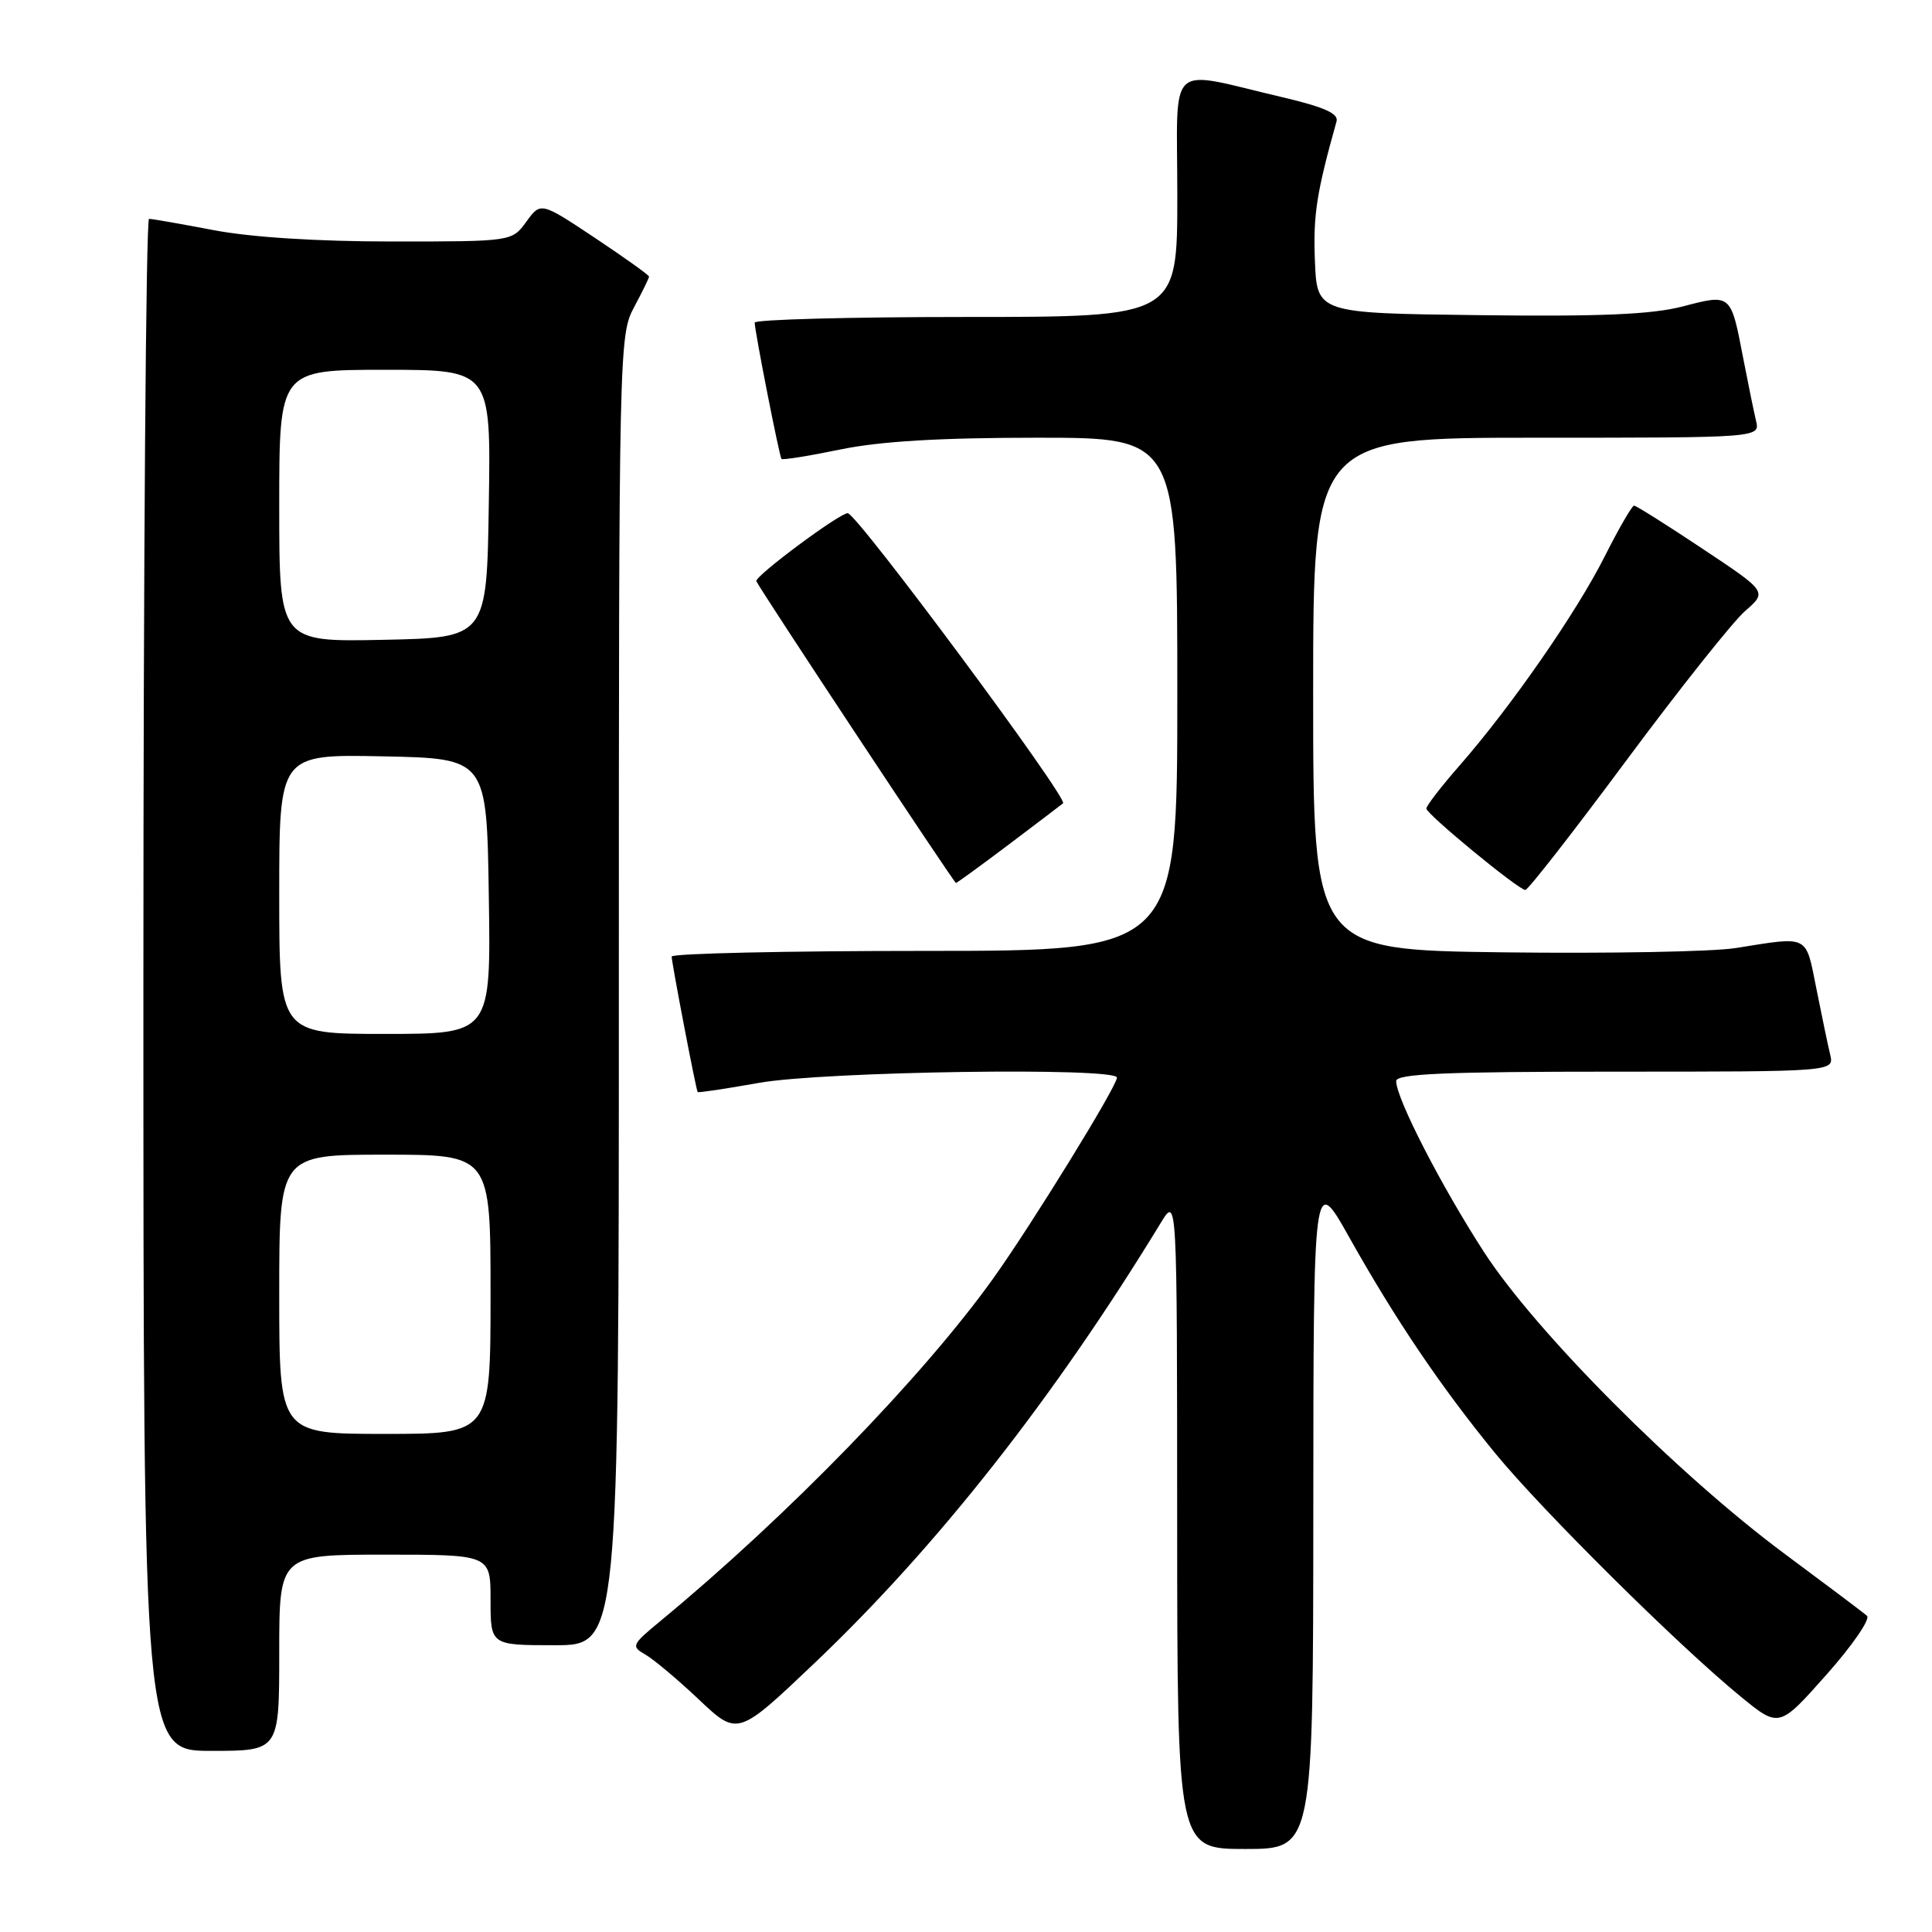 <?xml version="1.0" encoding="UTF-8" standalone="no"?>
<!DOCTYPE svg PUBLIC "-//W3C//DTD SVG 1.1//EN" "http://www.w3.org/Graphics/SVG/1.1/DTD/svg11.dtd" >
<svg xmlns="http://www.w3.org/2000/svg" xmlns:xlink="http://www.w3.org/1999/xlink" version="1.1" viewBox="0 0 256 256">
 <g >
 <path fill="currentColor"
d=" M 174.02 200.25 C 174.04 155.50 174.04 155.50 178.81 164.00 C 184.92 174.88 190.88 183.70 198.07 192.50 C 204.25 200.06 222.33 217.99 230.62 224.78 C 235.74 228.97 235.74 228.97 242.00 221.92 C 245.45 218.04 247.87 214.52 247.38 214.10 C 246.90 213.67 242.00 209.99 236.50 205.91 C 222.32 195.39 203.48 176.49 196.61 165.86 C 190.95 157.11 185.00 145.53 185.00 143.25 C 185.00 142.28 191.47 142.00 214.02 142.00 C 243.04 142.00 243.04 142.00 242.51 139.75 C 242.21 138.51 241.39 134.57 240.68 131.00 C 239.23 123.77 239.80 124.06 230.00 125.62 C 226.97 126.11 213.14 126.36 199.25 126.19 C 174.00 125.87 174.00 125.87 174.00 91.94 C 174.00 58.00 174.00 58.00 203.61 58.00 C 233.22 58.00 233.22 58.00 232.68 55.75 C 232.39 54.51 231.62 50.75 230.97 47.39 C 229.34 38.89 229.38 38.93 222.99 40.60 C 218.87 41.67 212.13 41.96 196.00 41.76 C 174.50 41.50 174.50 41.50 174.23 34.50 C 173.99 28.49 174.46 25.48 177.10 16.08 C 177.39 15.05 175.47 14.19 170.00 12.90 C 154.33 9.24 156.00 7.68 156.00 25.95 C 156.00 42.00 156.00 42.00 128.00 42.00 C 112.60 42.00 100.00 42.34 100.00 42.75 C 100.00 43.84 103.26 60.44 103.55 60.81 C 103.68 60.98 107.19 60.42 111.35 59.56 C 116.62 58.47 124.54 58.00 137.46 58.00 C 156.00 58.00 156.00 58.00 156.00 92.00 C 156.00 126.00 156.00 126.00 122.50 126.00 C 104.07 126.00 89.00 126.34 89.00 126.75 C 89.00 127.57 92.22 144.37 92.44 144.70 C 92.51 144.82 96.16 144.27 100.54 143.49 C 109.11 141.96 148.00 141.39 148.00 142.79 C 148.00 143.94 136.78 162.15 131.65 169.34 C 122.33 182.38 104.37 200.87 87.50 214.80 C 83.71 217.93 83.60 218.15 85.50 219.23 C 86.60 219.86 89.81 222.55 92.62 225.21 C 97.75 230.05 97.75 230.05 107.97 220.33 C 124.20 204.90 139.74 185.13 153.83 162.00 C 155.97 158.50 155.97 158.50 155.98 201.75 C 156.00 245.00 156.00 245.00 165.00 245.00 C 174.00 245.00 174.00 245.00 174.02 200.25 Z  M 37.00 219.00 C 37.00 206.00 37.00 206.00 51.00 206.00 C 65.00 206.00 65.00 206.00 65.00 212.00 C 65.00 218.00 65.00 218.00 73.50 218.00 C 82.00 218.00 82.00 218.00 82.00 131.24 C 82.00 46.38 82.04 44.39 84.00 40.74 C 85.10 38.69 86.00 36.85 86.00 36.65 C 86.00 36.45 82.77 34.15 78.83 31.52 C 71.65 26.75 71.65 26.75 69.74 29.38 C 67.83 32.00 67.83 32.00 52.00 32.00 C 42.09 32.00 33.25 31.44 28.34 30.50 C 24.03 29.68 20.16 29.00 19.75 29.00 C 19.34 29.00 19.00 74.67 19.00 130.50 C 19.00 232.00 19.00 232.00 28.00 232.00 C 37.00 232.00 37.00 232.00 37.00 219.00 Z  M 215.51 100.75 C 222.55 91.26 229.63 82.36 231.24 80.96 C 234.17 78.41 234.17 78.41 225.59 72.71 C 220.88 69.57 216.80 67.00 216.52 67.00 C 216.25 67.00 214.49 70.04 212.62 73.75 C 208.88 81.17 200.23 93.63 193.39 101.45 C 190.97 104.21 189.00 106.77 189.00 107.14 C 189.00 107.86 201.09 117.82 202.11 117.93 C 202.44 117.97 208.47 110.24 215.51 100.75 Z  M 133.70 111.88 C 137.44 109.06 140.66 106.61 140.86 106.44 C 141.57 105.80 113.52 68.00 112.33 68.00 C 111.22 68.00 99.96 76.37 100.22 77.01 C 100.64 78.03 126.42 117.00 126.67 117.00 C 126.79 117.00 129.96 114.70 133.70 111.88 Z  M 37.00 171.50 C 37.00 153.00 37.00 153.00 51.00 153.00 C 65.00 153.00 65.00 153.00 65.00 171.50 C 65.00 190.00 65.00 190.00 51.00 190.00 C 37.00 190.00 37.00 190.00 37.00 171.50 Z  M 37.00 118.47 C 37.00 99.94 37.00 99.94 50.75 100.22 C 64.50 100.50 64.50 100.50 64.77 118.75 C 65.05 137.00 65.05 137.00 51.02 137.00 C 37.00 137.00 37.00 137.00 37.00 118.47 Z  M 37.00 67.03 C 37.00 49.00 37.00 49.00 51.02 49.00 C 65.05 49.00 65.05 49.00 64.77 66.75 C 64.50 84.50 64.50 84.50 50.75 84.78 C 37.00 85.06 37.00 85.06 37.00 67.03 Z "/>
</g>
</svg>